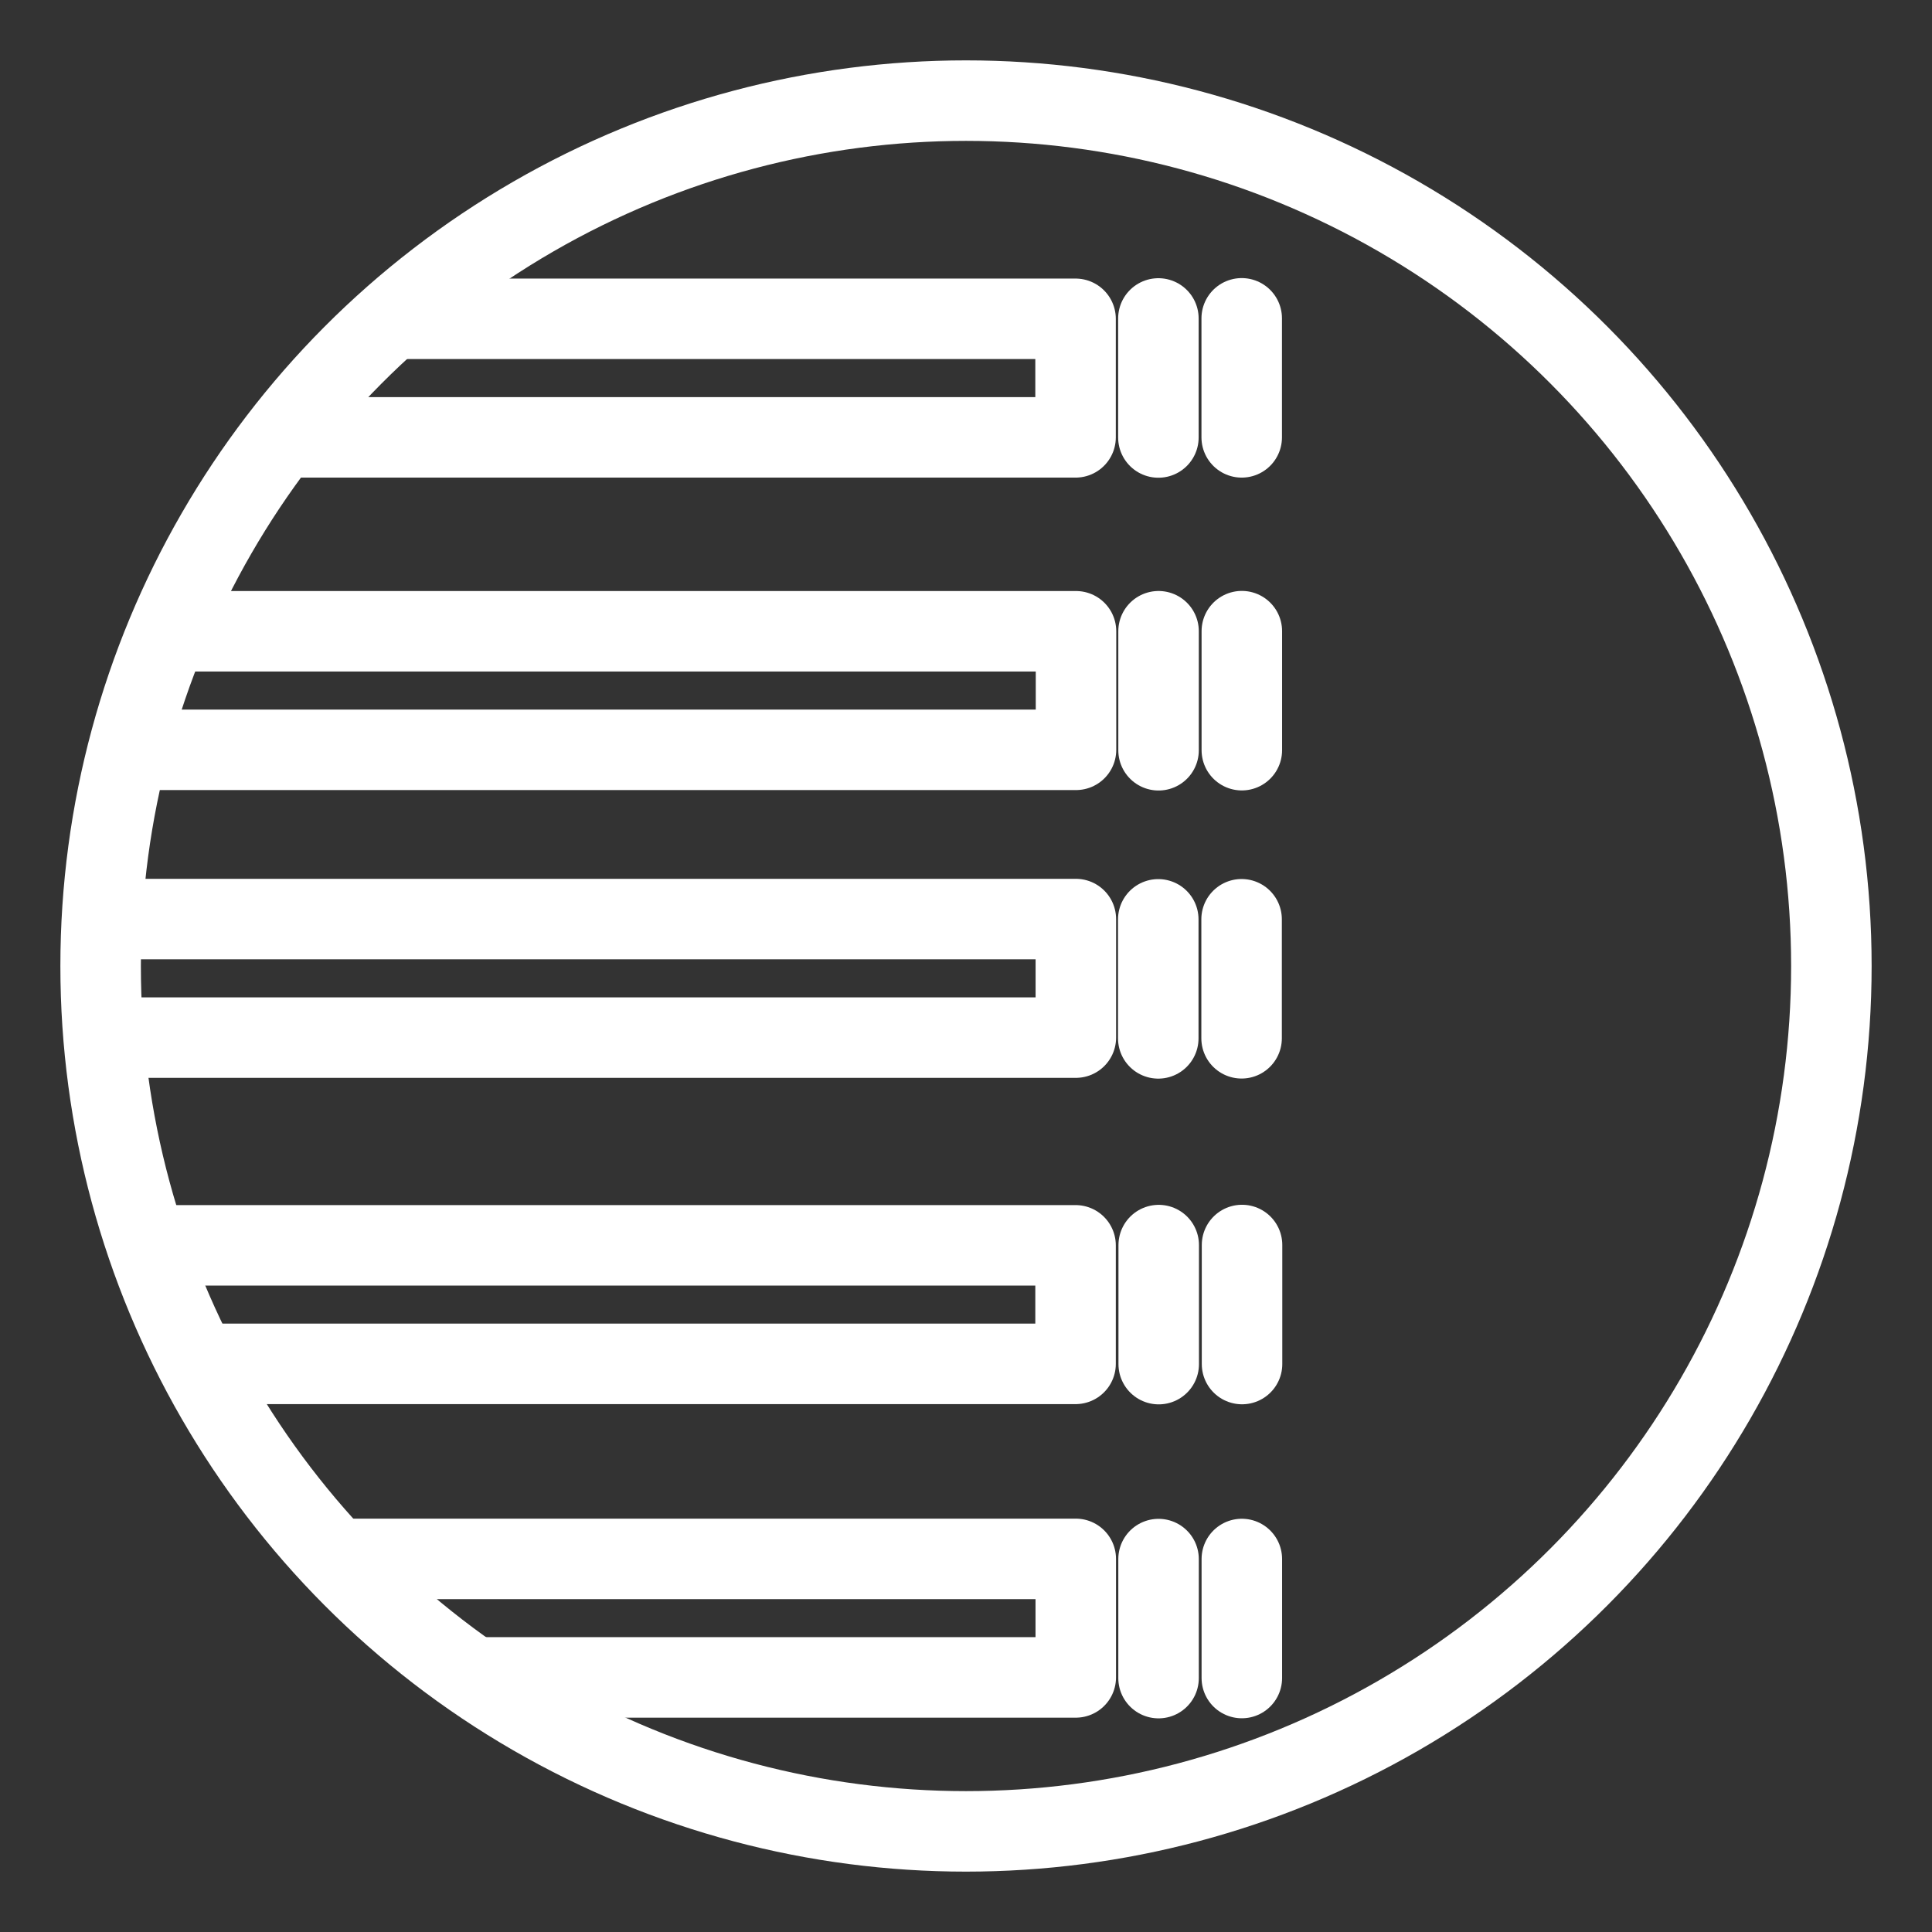 <?xml version="1.0" encoding="UTF-8"?><svg id="a" xmlns="http://www.w3.org/2000/svg" viewBox="0 0 48 48"><rect x="0" y="0" width="48" height="48" fill="#333333" stroke="none"/><defs><style>.s{stroke-width:2px;fill:none;stroke:#fff;stroke-linecap:round;stroke-linejoin:round;}</style></defs><g id="b"><circle id="c" class="s" cx="24" cy="24" r="21.5"/><path id="d" class="s" d="M2.586,22.834H26.729v2.945H2.627"/><path id="e" class="s" d="M4.439,15.684H26.733v2.945H3.364"/><path id="f" class="s" d="M9.886,7.921H26.722v2.945H7.105"/><path id="g" class="s" d="M3.721,30.94H26.722v2.945H4.971"/><path id="h" class="s" d="M8.64,38.73H26.727v2.945H11.98"/><path id="i" class="s" d="M28.78,7.912v2.957"/><path id="j" class="s" d="M30.85,7.909v2.957"/><path id="k" class="s" d="M28.784,15.683v2.957"/><path id="l" class="s" d="M30.853,15.681v2.957"/><path id="m" class="s" d="M28.777,22.841v2.957"/><path id="n" class="s" d="M30.847,22.839v2.957"/><path id="o" class="s" d="M28.788,30.934v2.957"/><path id="p" class="s" d="M30.858,30.932v2.957"/><path id="q" class="s" d="M28.784,38.735v2.957"/><path id="r" class="s" d="M30.853,38.733v2.957"/></g></svg>